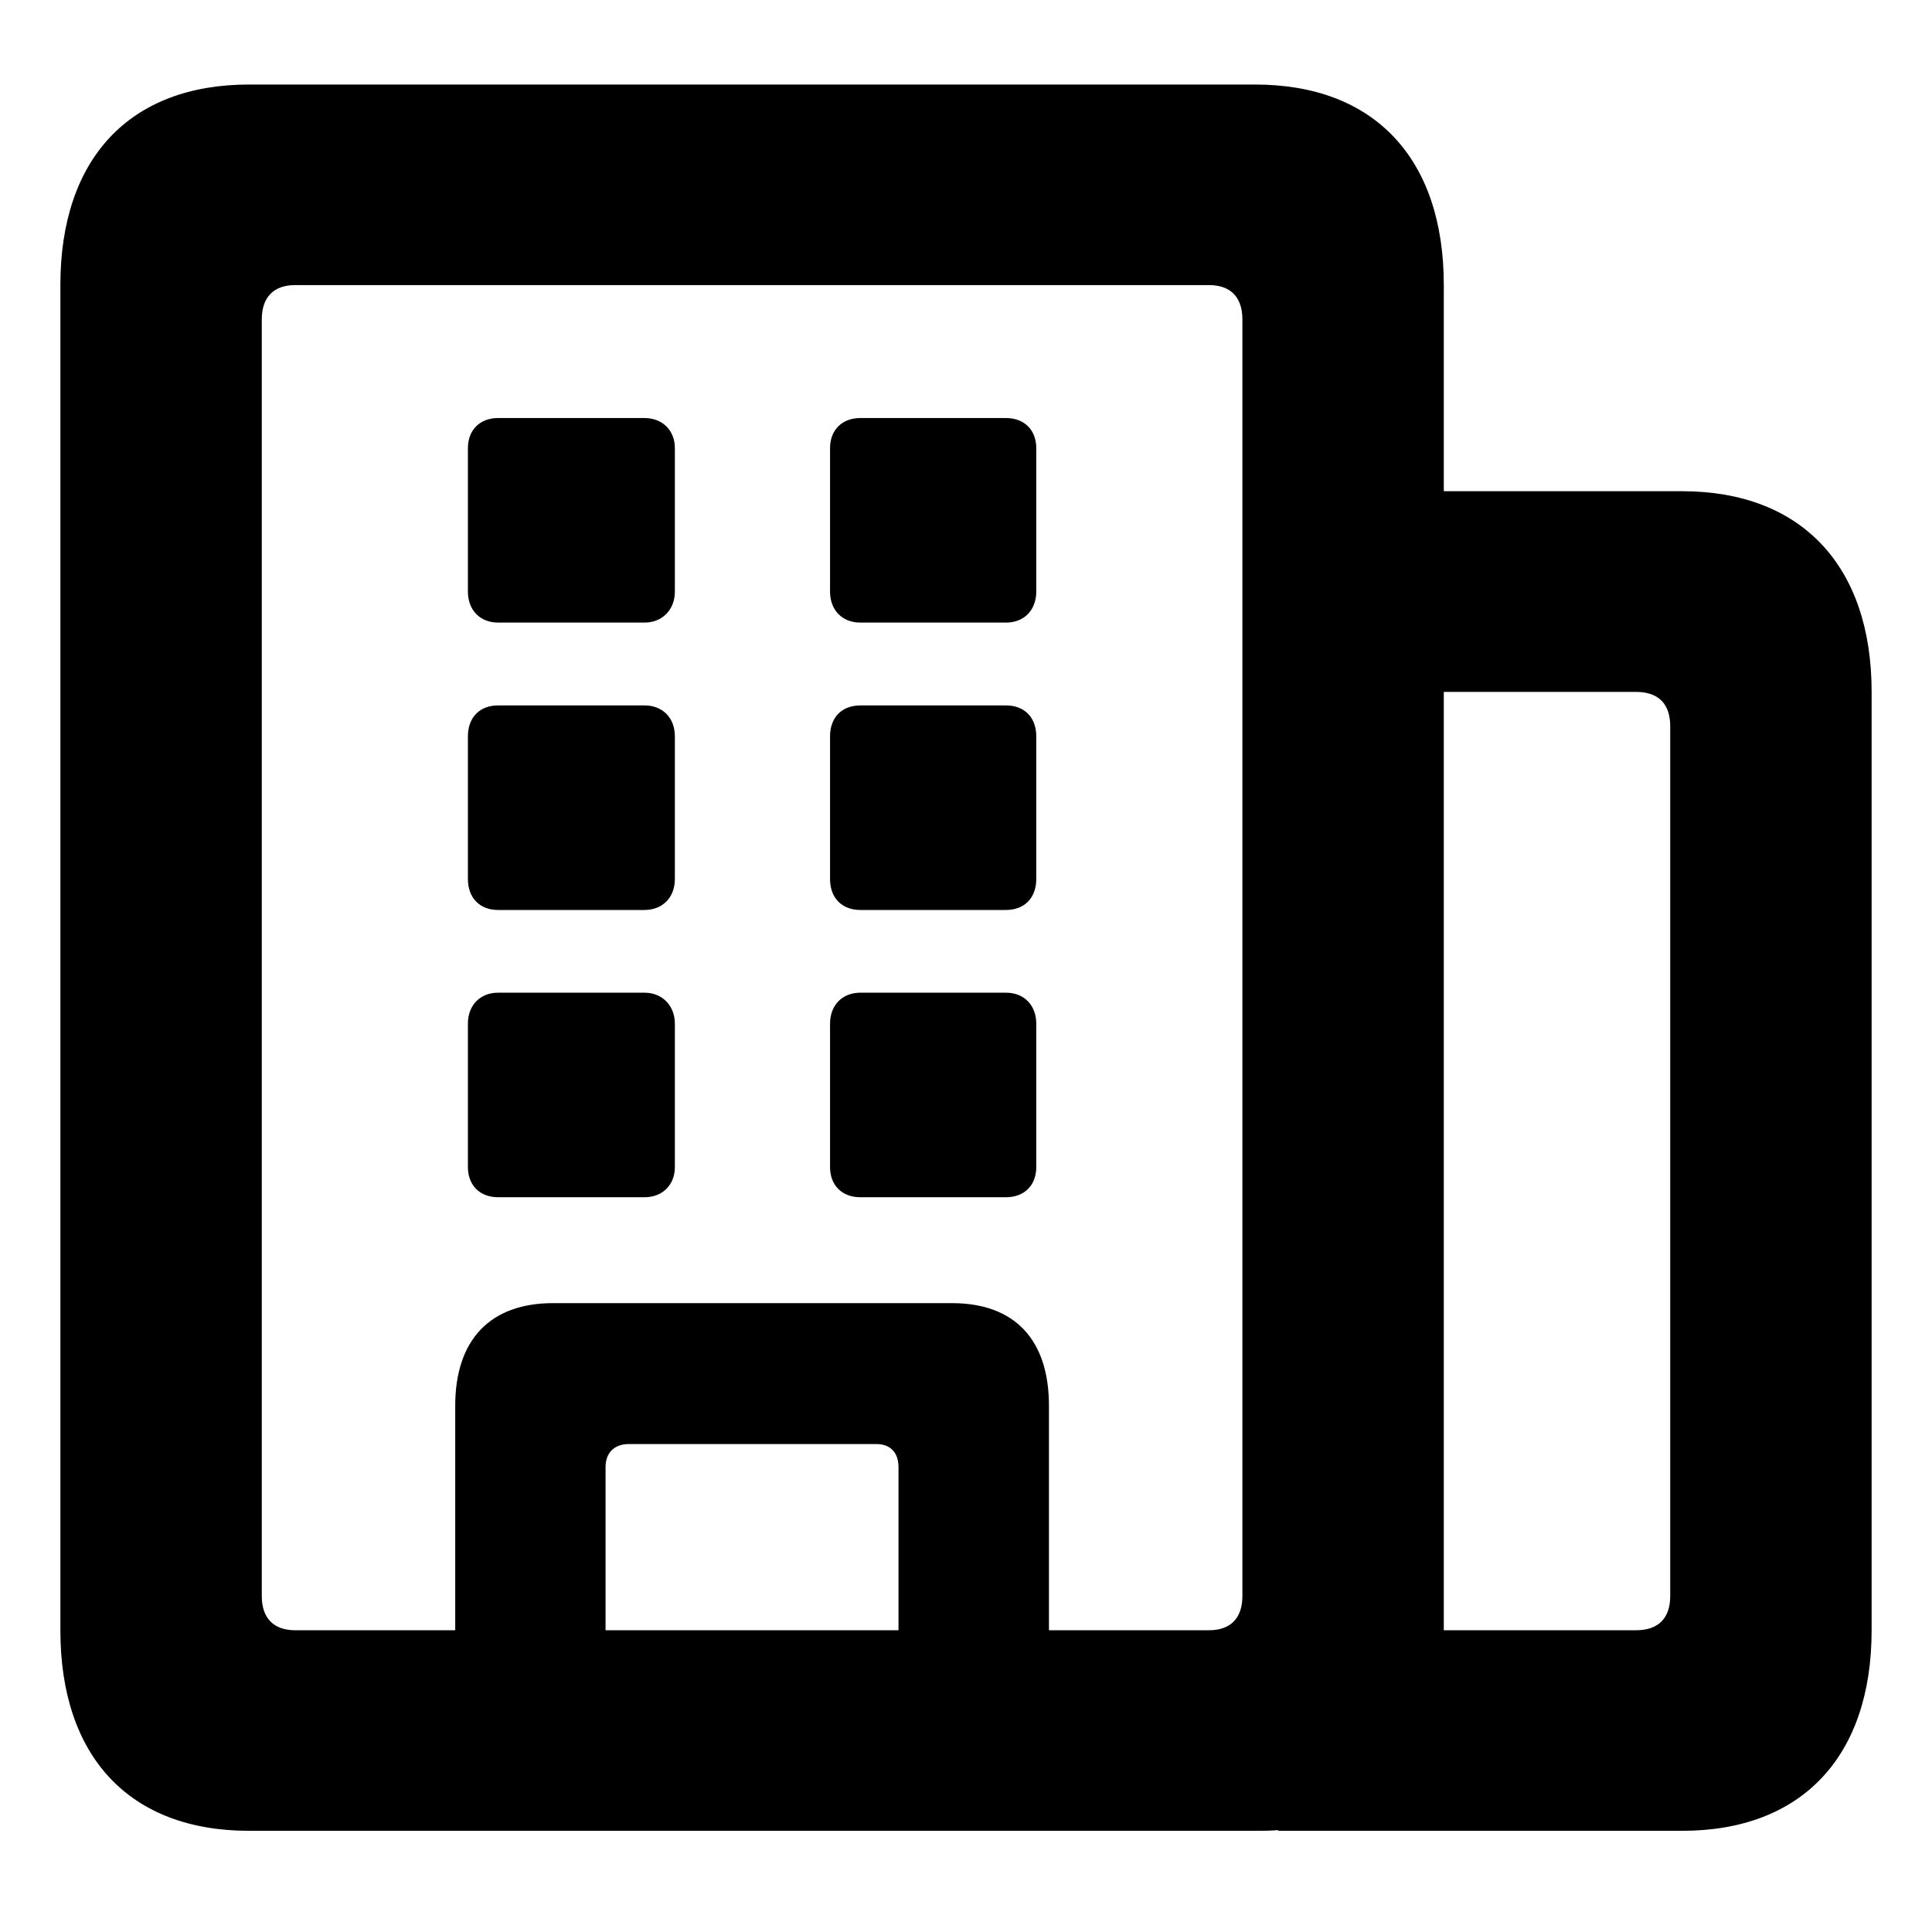 <svg viewBox="0 0 16 16" class="openTeamThick" style="width: 100%; height: 16px; display: block; flex-shrink: 0;"><path d="M0.5 13.501C0.5 14.549 1.073 15.162 2.062 15.162H10.394C10.46 15.162 10.52 15.162 10.585 15.156V15.162H13.931C14.92 15.162 15.5 14.549 15.5 13.501V5.73C15.5 4.688 14.92 4.068 13.931 4.068H11.957V2.361C11.957 1.313 11.383 0.7 10.394 0.7H2.062C1.073 0.7 0.5 1.313 0.5 2.361V13.501ZM2.168 13.218V2.645C2.168 2.46 2.267 2.361 2.445 2.361H10.012C10.19 2.361 10.289 2.46 10.289 2.645V13.218C10.289 13.402 10.19 13.501 10.012 13.501H8.687V11.642C8.687 11.095 8.404 10.792 7.883 10.792H4.58C4.06 10.792 3.77 11.095 3.77 11.642V13.501H2.445C2.267 13.501 2.168 13.402 2.168 13.218ZM4.125 5.156H5.338C5.483 5.156 5.589 5.051 5.589 4.899V3.712C5.589 3.561 5.483 3.462 5.338 3.462H4.125C3.974 3.462 3.875 3.561 3.875 3.712V4.899C3.875 5.051 3.974 5.156 4.125 5.156ZM7.125 5.156H8.331C8.483 5.156 8.582 5.051 8.582 4.899V3.712C8.582 3.561 8.483 3.462 8.331 3.462H7.125C6.973 3.462 6.874 3.561 6.874 3.712V4.899C6.874 5.051 6.973 5.156 7.125 5.156ZM13.549 5.73C13.733 5.73 13.832 5.828 13.832 6.013V13.218C13.832 13.402 13.733 13.501 13.549 13.501H11.957V5.73H13.549ZM4.125 7.536H5.338C5.483 7.536 5.589 7.437 5.589 7.279V6.099C5.589 5.94 5.483 5.842 5.338 5.842H4.125C3.974 5.842 3.875 5.94 3.875 6.099V7.279C3.875 7.437 3.974 7.536 4.125 7.536ZM7.125 7.536H8.331C8.483 7.536 8.582 7.437 8.582 7.279V6.099C8.582 5.94 8.483 5.842 8.331 5.842H7.125C6.973 5.842 6.874 5.94 6.874 6.099V7.279C6.874 7.437 6.973 7.536 7.125 7.536ZM4.125 9.915H5.338C5.483 9.915 5.589 9.816 5.589 9.665V8.478C5.589 8.327 5.483 8.221 5.338 8.221H4.125C3.974 8.221 3.875 8.327 3.875 8.478V9.665C3.875 9.816 3.974 9.915 4.125 9.915ZM7.125 9.915H8.331C8.483 9.915 8.582 9.816 8.582 9.665V8.478C8.582 8.327 8.483 8.221 8.331 8.221H7.125C6.973 8.221 6.874 8.327 6.874 8.478V9.665C6.874 9.816 6.973 9.915 7.125 9.915ZM5.015 12.15C5.015 12.031 5.088 11.959 5.207 11.959H7.257C7.375 11.959 7.441 12.031 7.441 12.15V13.501H5.015V12.15Z"></path> </svg>